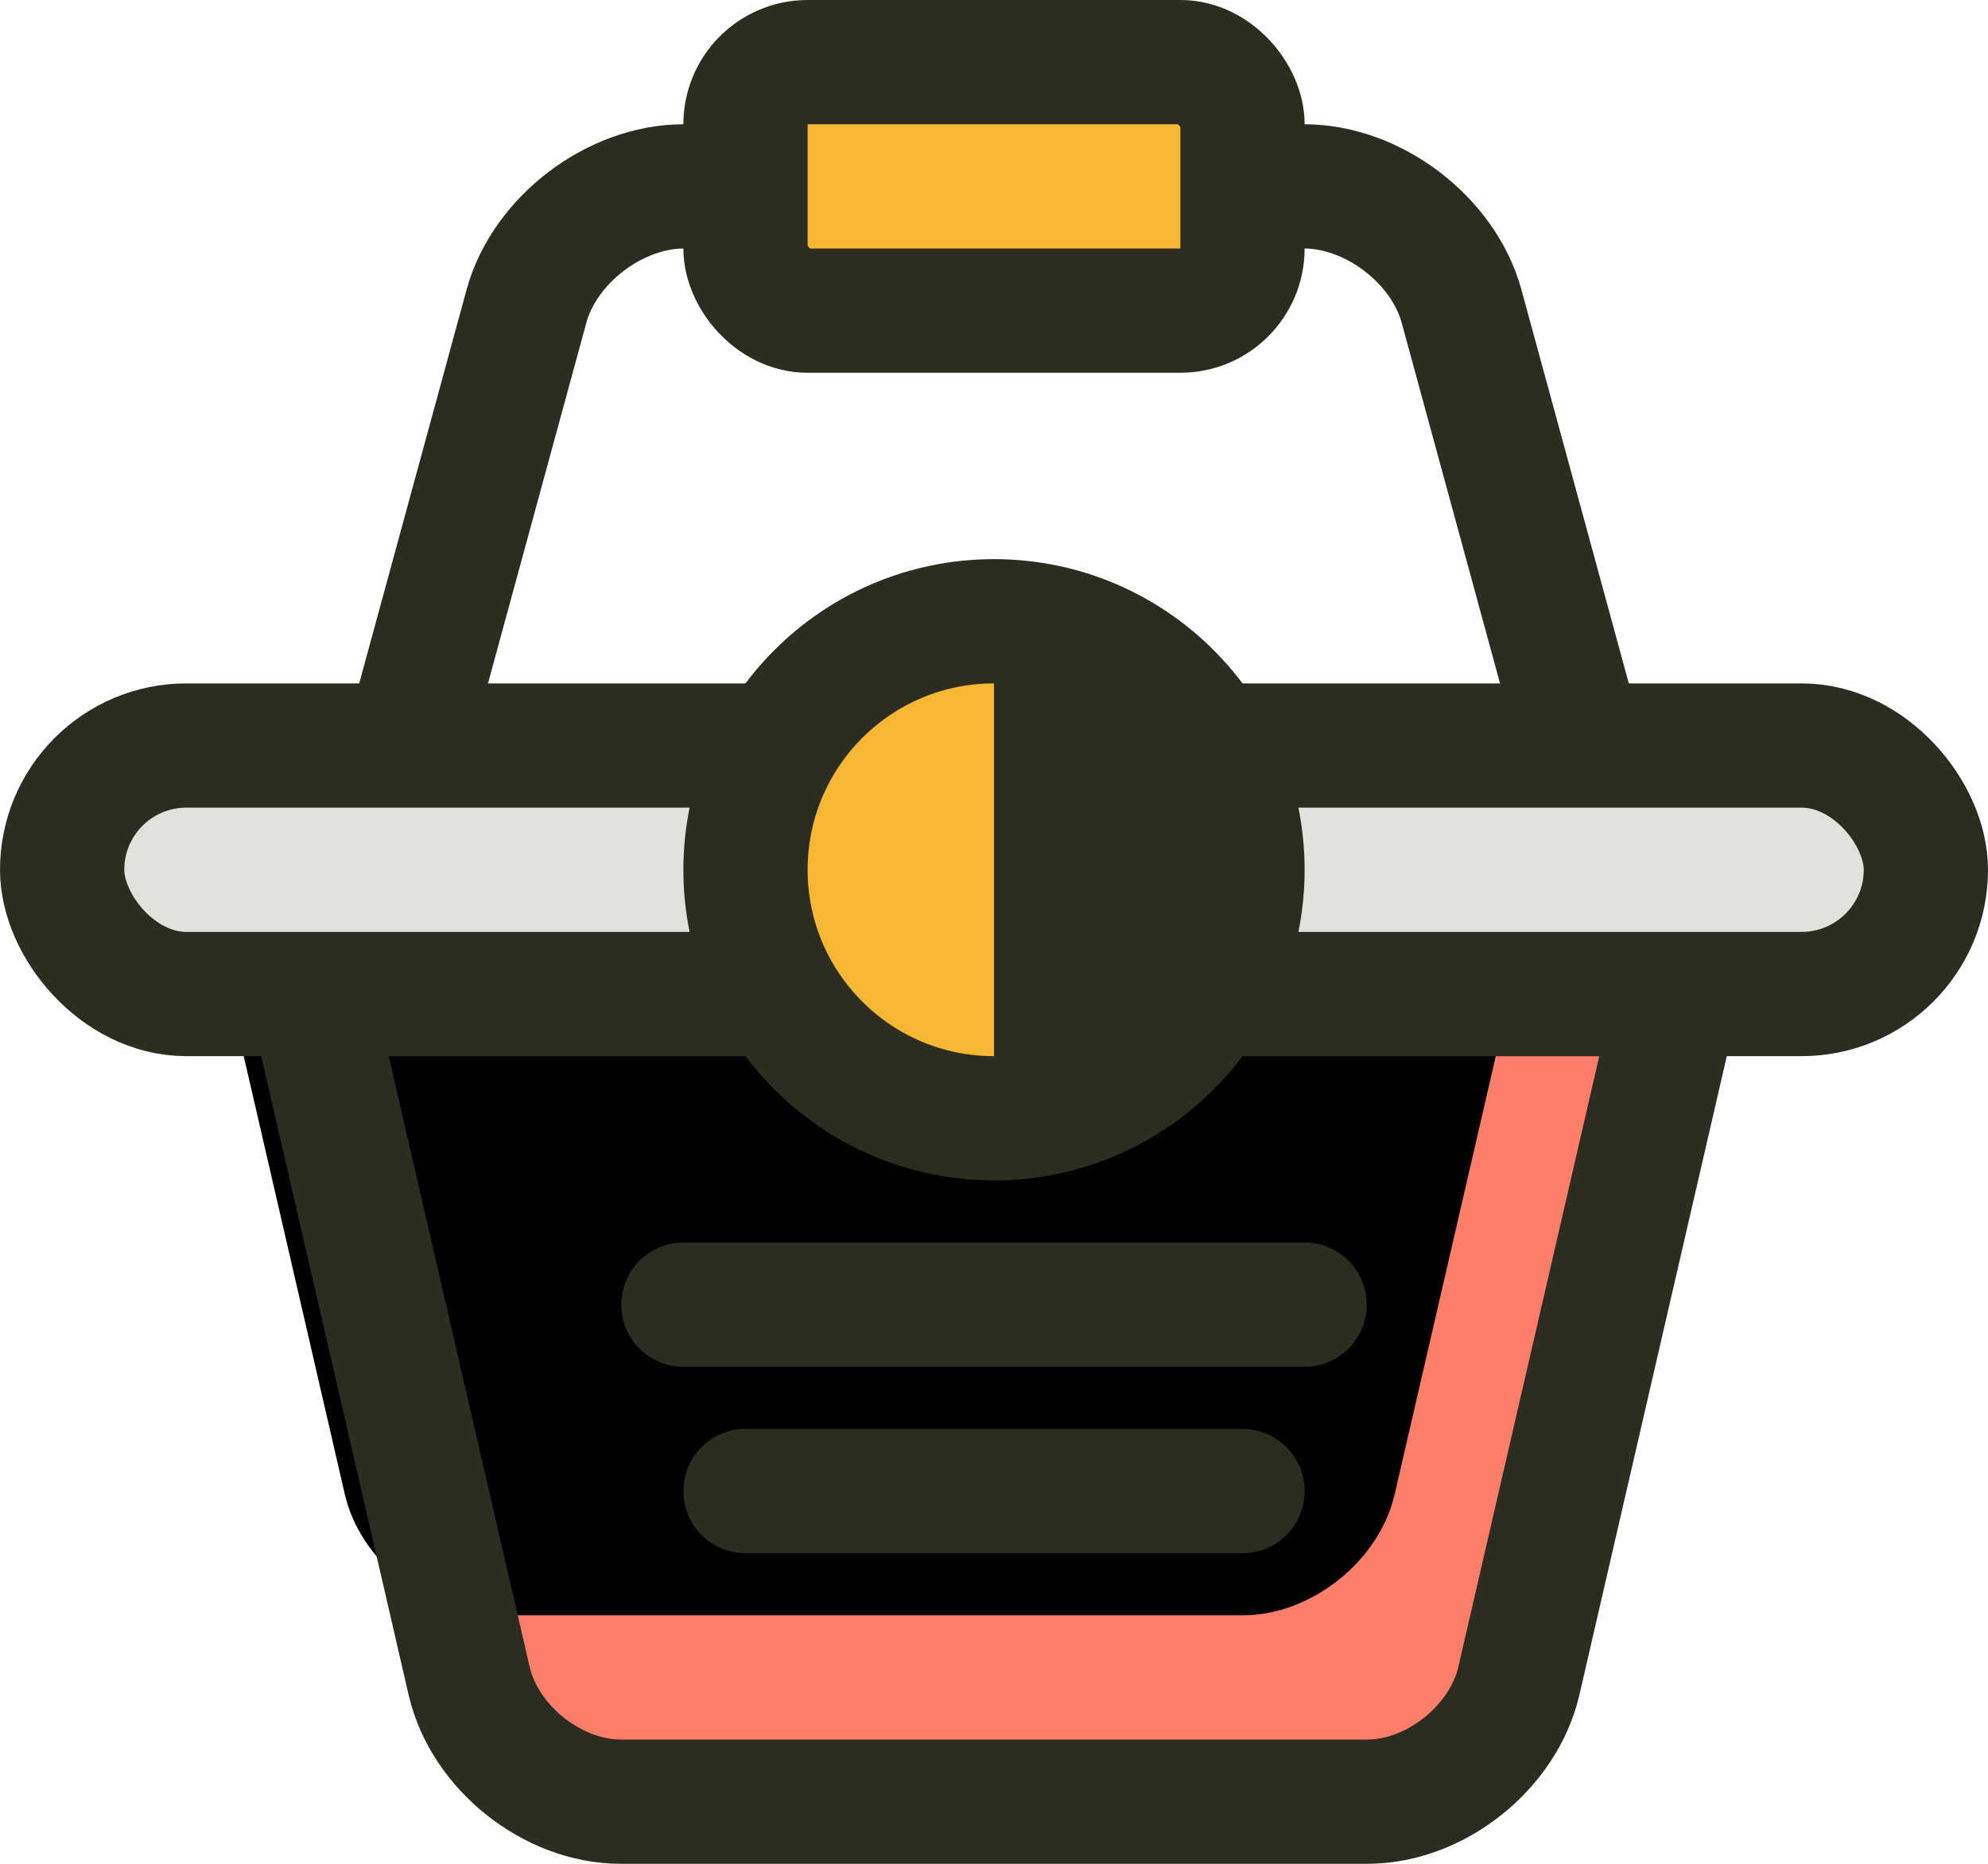 <svg xmlns="http://www.w3.org/2000/svg" width="32" height="30" viewBox="0 0 32 30" xmlns:xlink="http://www.w3.org/1999/xlink">
  <defs>
    <path id="a" d="M4,15 L6.551,26.054 C6.799,27.129 7.895,28 8.994,28 L21.006,28 C22.107,28 23.201,27.127 23.449,26.054 L26,15 L4,15 Z"/>
    <filter id="b" width="200%" height="200%" x="-50%" y="-50%" filterUnits="objectBoundingBox">
      <feOffset dx="-2" dy="-3" in="SourceAlpha" result="shadowOffsetInner1"/>
      <feComposite in="shadowOffsetInner1" in2="SourceAlpha" operator="arithmetic" k2="-1" k3="1" result="shadowInnerInner1"/>
      <feColorMatrix values="0 0 0 0 1 0 0 0 0 1 0 0 0 0 1 0 0 0 1 0" in="shadowInnerInner1"/>
    </filter>
  </defs>
  <g fill="none" fill-rule="evenodd" transform="translate(1 1)">
    <use fill="#FF7E6B" xlink:href="#a"/>
    <use fill="black" filter="url(#b)" xlink:href="#a"/>
    <use stroke="#2C2C21" stroke-width="2" xlink:href="#a"/>
    <path stroke="#2C2C21" stroke-width="2" d="M5,13 L7.474,3.929 C7.765,2.863 8.897,2 10.006,2 L19.994,2 C21.102,2 22.235,2.863 22.526,3.929 L25,13"/>
    <rect width="8" height="4" x="11" fill="#F6B733" stroke="#2C2C21" stroke-width="2" rx="1"/>
    <rect width="30" height="4" y="11" fill="#E0E2DB" stroke="#2C2C21" stroke-width="2" rx="2"/>
    <circle cx="15" cy="13" r="4" fill="#F6B733" stroke="#2C2C21" stroke-width="2"/>
    <path fill="#2C2C21" d="M1.70530257e-13,-1.66089364e-13 C2.209,-1.66089364e-13 4,1.791 4,4 C4,6.209 2.209,8 1.70530257e-13,8 L1.70530257e-13,-1.66089364e-13 Z" transform="translate(15 9)"/>
    <path stroke="#2C2C21" stroke-width="2" d="M10 20L20 20M11 23L19 23" stroke-linecap="round"/>
  </g>
</svg>
